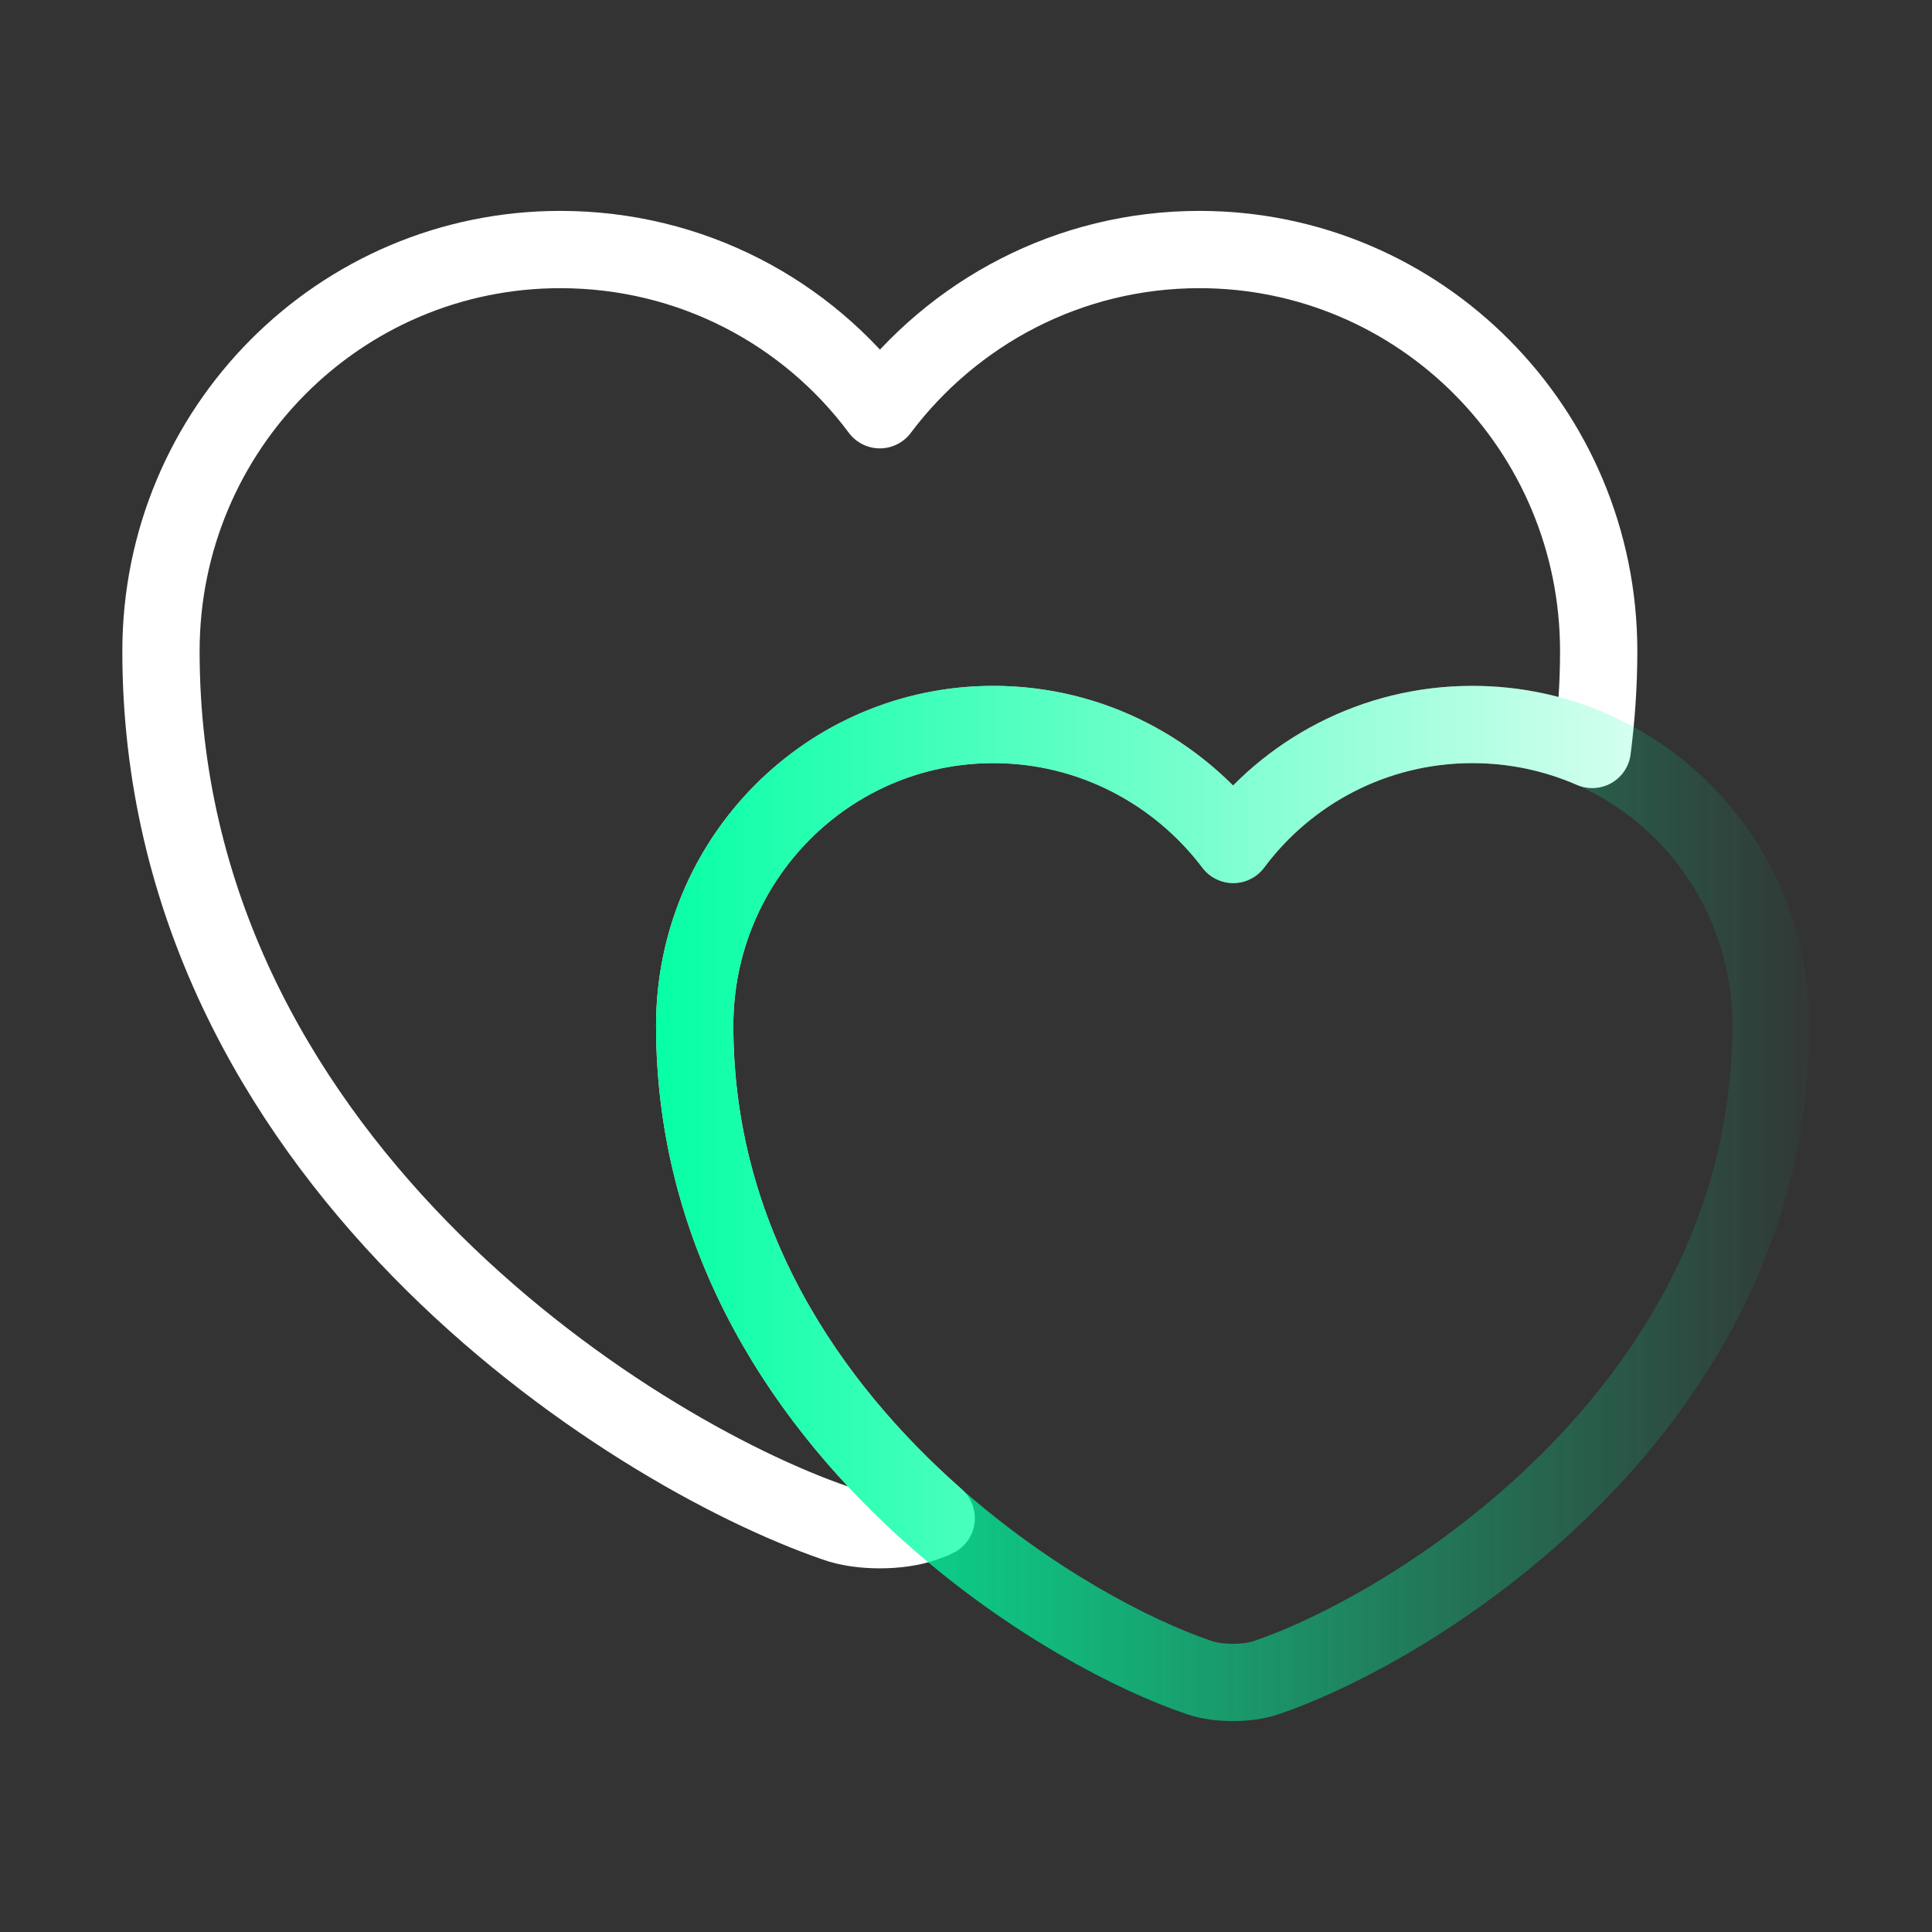 <svg width="50" height="50" viewBox="0 0 50 50" fill="none" xmlns="http://www.w3.org/2000/svg">
<rect x="0" y="0" width="50" height="50" fill="#333333" stroke="none"/>
<path d="M41.374 16.854C41.374 17.729 41.312 18.583 41.208 19.396C40.249 18.979 39.208 18.75 38.103 18.75C35.562 18.75 33.312 19.979 31.916 21.854C30.499 19.979 28.249 18.75 25.708 18.75C21.437 18.75 17.979 22.229 17.979 26.542C17.979 32.125 20.937 36.396 24.229 39.292C24.124 39.354 24.02 39.375 23.916 39.417C23.291 39.646 22.249 39.646 21.624 39.417C16.229 37.562 4.166 29.896 4.166 16.854C4.166 11.104 8.791 6.458 14.499 6.458C17.895 6.458 20.895 8.083 22.77 10.604C24.666 8.083 27.666 6.458 31.041 6.458C36.749 6.458 41.374 11.104 41.374 16.854Z" stroke="white" stroke-width="2" stroke-linecap="round" stroke-linejoin="round"/>
<path d="M45.833 26.542C45.833 36.292 36.812 42.042 32.77 43.417C32.291 43.583 31.52 43.583 31.041 43.417C29.312 42.833 26.666 41.438 24.229 39.292C20.937 36.396 17.979 32.125 17.979 26.542C17.979 22.229 21.437 18.75 25.708 18.75C28.249 18.75 30.499 19.979 31.916 21.854C33.312 19.979 35.562 18.75 38.103 18.75C39.208 18.75 40.249 18.979 41.208 19.396C43.937 20.604 45.833 23.333 45.833 26.542Z" stroke="url(#paint0_linear_10553_8589)" stroke-width="2" stroke-linecap="round" stroke-linejoin="round"/>
<defs>
<linearGradient id="paint0_linear_10553_8589" x1="16.238" y1="16.683" x2="47.574" y2="16.683" gradientUnits="userSpaceOnUse">
<stop stop-color="#00FFA3"/>
<stop offset="1" stop-color="#00FFA3" stop-opacity="0"/>
</linearGradient>
</defs>
</svg>
